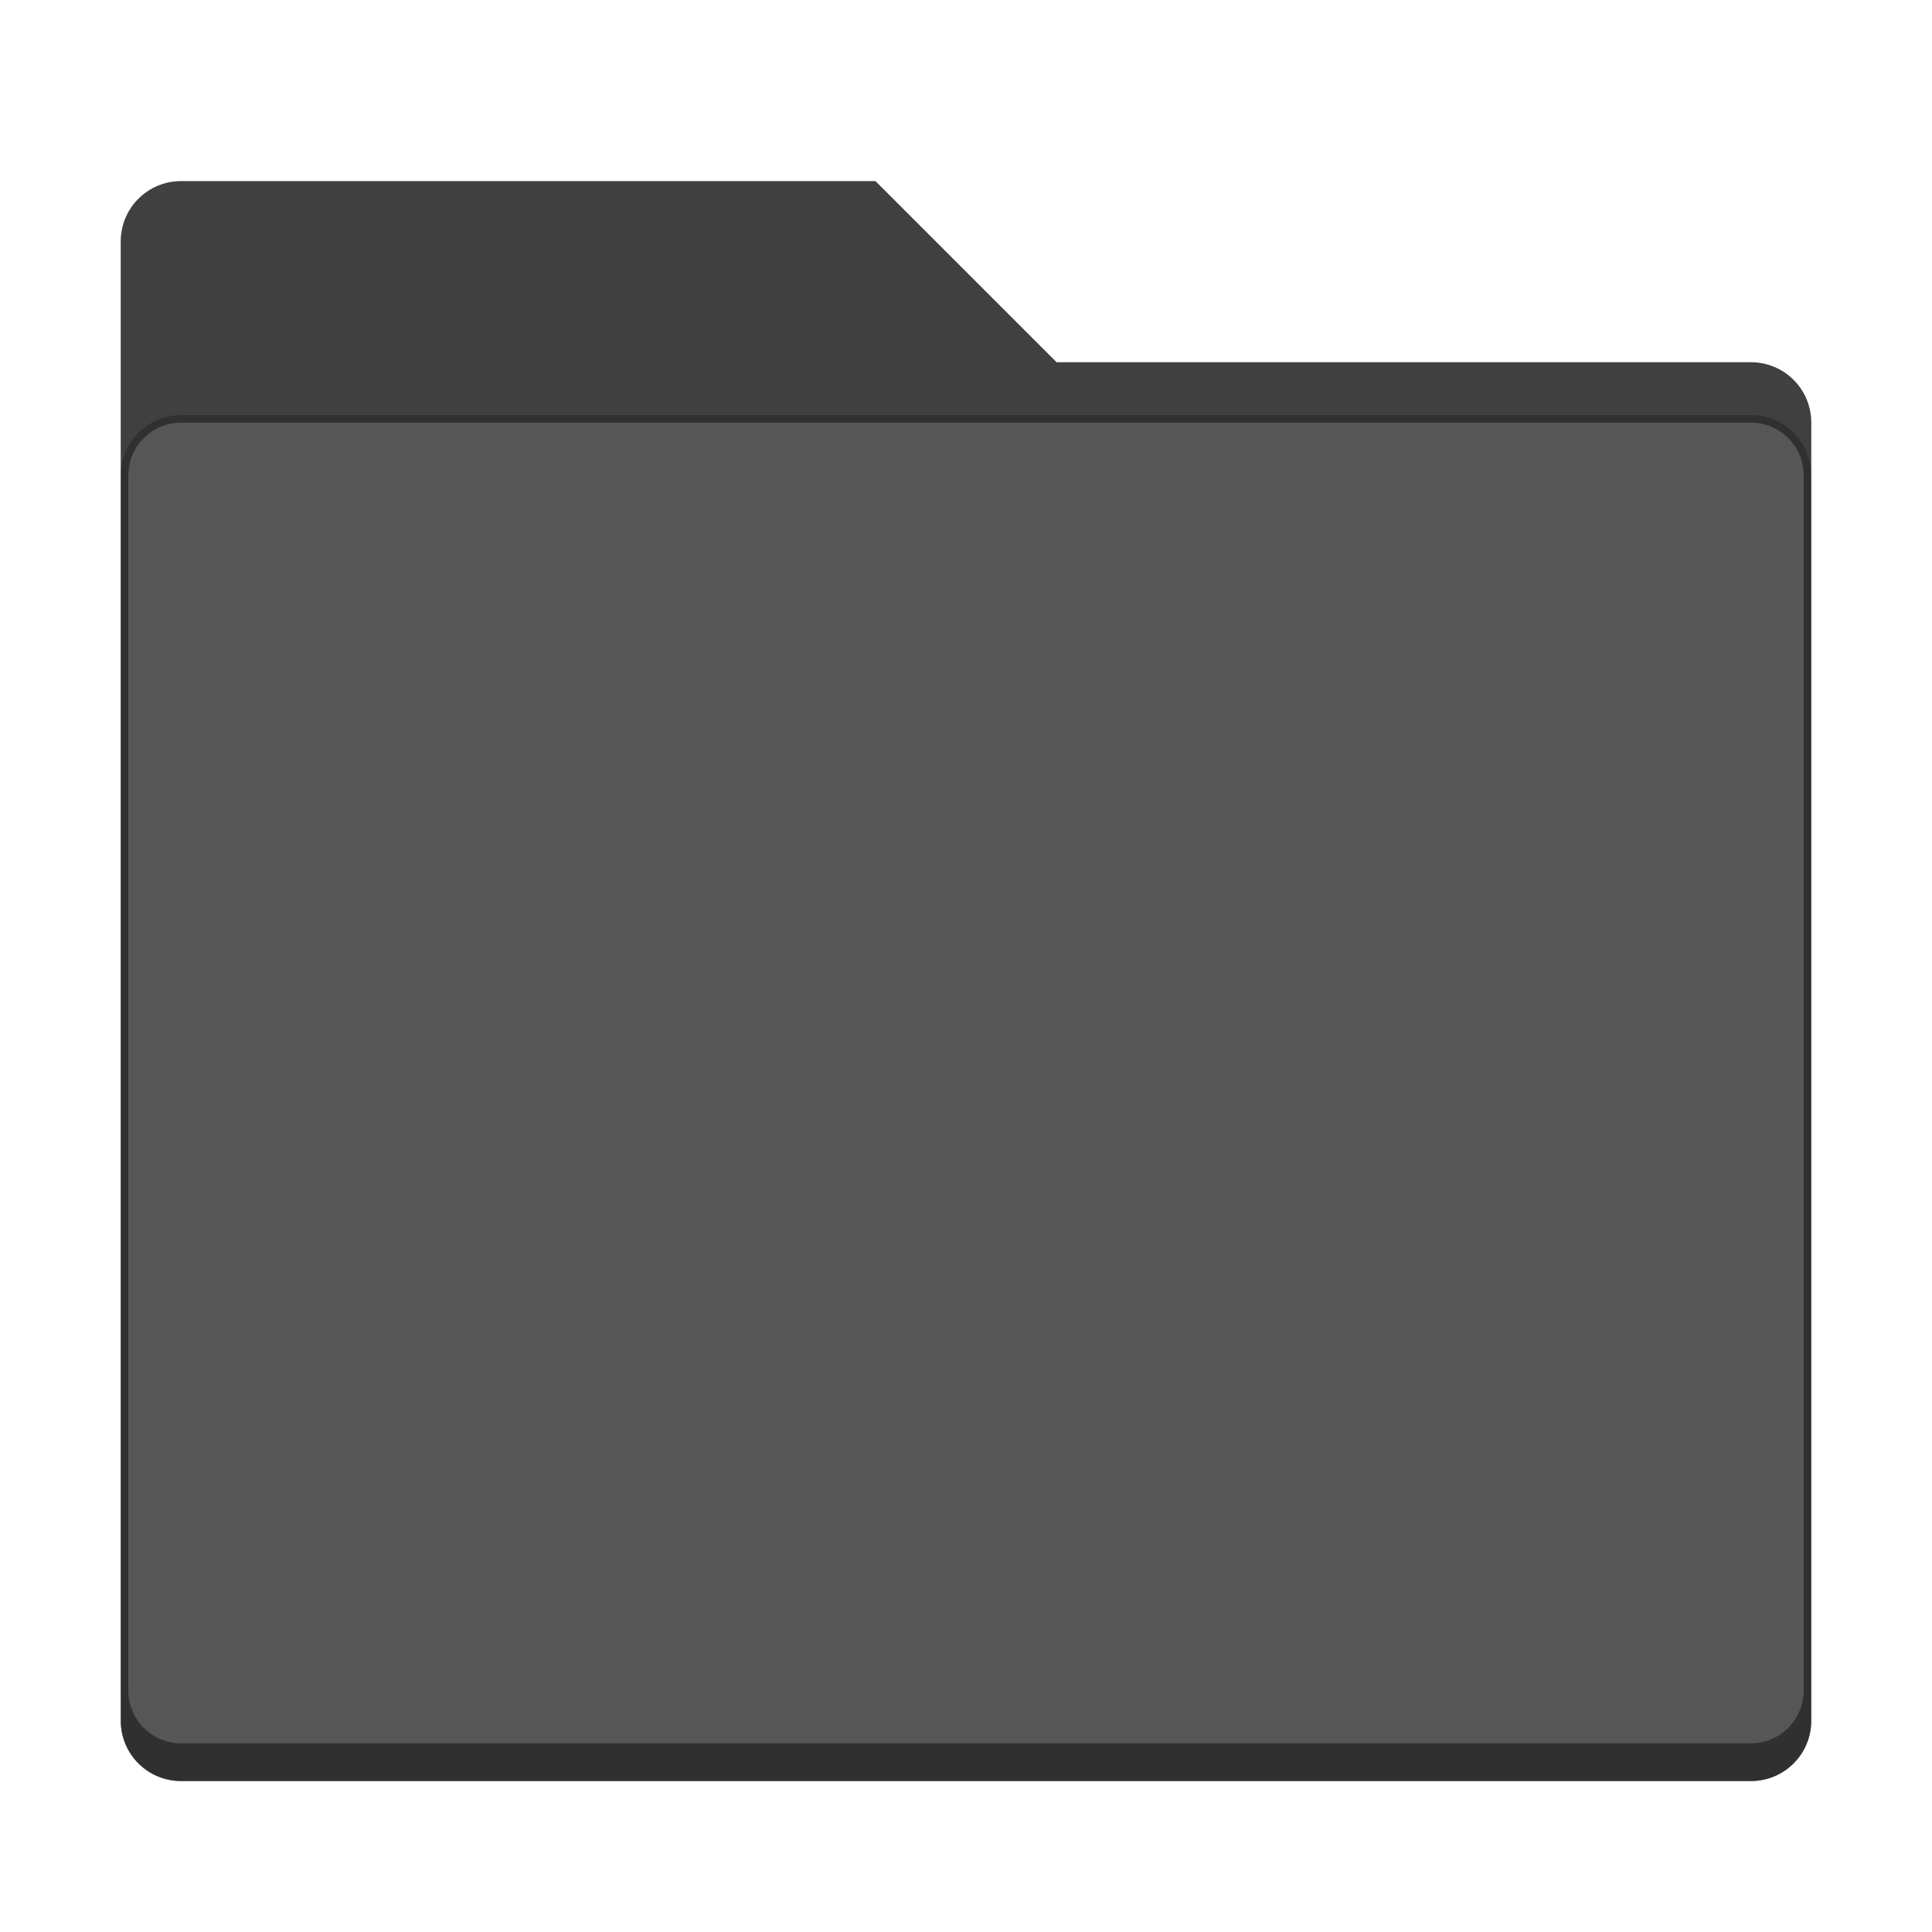 <svg version="1.0" viewBox="0 0 256 256" xmlns="http://www.w3.org/2000/svg" xmlns:xlink="http://www.w3.org/1999/xlink"><g transform="translate(-464 272)"><g fill="#48b9c7"><path d="M59 261h6l4 4h8c1.108 0 2 .892 2 2v14c0 1.108-.892 2-2 2H59c-1.108 0-2-.892-2-2v-18c0-1.108.892-2 2-2z"/><path d="M19 269h3l2 2h5c1.108 0 2 .892 2 2v8c0 1.108-.892 2-2 2H19c-1.108 0-2-.892-2-2v-10c0-1.108.892-2 2-2z"/><path d="M488 52c-4.432 0-8 3.568-8 8v196c0 4.432 3.568 8 8 8h208c4.432 0 8-3.568 8-8V84c0-4.432-3.568-8-8-8h-92l-24-24z"/><path d="M332 168h34l12 12h46c4.432 0 8 3.568 8 8v78c0 4.432-3.568 8-8 8h-92c-4.432 0-8-3.568-8-8v-90c0-4.432 3.568-8 8-8z"/><path d="M234 226h18l5 5h23c2.216 0 4 1.784 4 4v41c0 2.216-1.784 4-4 4h-46c-2.216 0-4-1.784-4-4v-46c0-2.216 1.784-4 4-4z"/><path d="M164 240h12l4 4h16c2.216 0 4 1.784 4 4v29c0 2.216-1.784 4-4 4h-32c-2.216 0-4-1.784-4-4v-33c0-2.216 1.784-4 4-4z"/><path d="M105 255h8l3 3h11c1.108 0 2 .892 2 2v20c0 1.108-.892 2-2 2h-22c-1.108 0-2-.892-2-2v-23c0-1.108.892-2 2-2z"/></g><g id="a"><path d="M59 261.5h5.797l3.996 4H77c.831 0 1.5.669 1.5 1.5v14c0 .831-.669 1.5-1.5 1.5H59c-.831 0-1.5-.669-1.5-1.5v-18c0-.831.669-1.5 1.5-1.5z" fill="none" stroke="#000" stroke-linecap="round" stroke-opacity=".502"/><path d="M19 269.5h2.793l2 2H29c.831 0 1.5.669 1.5 1.5v8c0 .831-.669 1.5-1.5 1.5H19c-.831 0-1.5-.669-1.5-1.5v-10c0-.831.669-1.5 1.5-1.5z" fill="none" stroke="#000" stroke-linecap="round" stroke-opacity=".502"/><path d="M105 259c-1.108 0-2 .892-2 2v19c0 1.108.892 2 2 2h22c1.108 0 2-.892 2-2v-19c0-1.108-.892-2-2-2zm0 1h22c.554 0 1 .446 1 1v18c0 .554-.446 1-1 1h-22c-.554 0-1-.446-1-1v-18c0-.554.446-1 1-1z" fill-opacity=".25"/><path d="M488 52c-4.432 0-8 3.568-8 8v196c0 4.432 3.568 8 8 8h208c4.432 0 8-3.568 8-8V84c0-4.432-3.568-8-8-8h-92l-24-24zm0 32h208c3.878 0 7 3.122 7 7v161c0 3.878-3.122 7-7 7H488c-3.878 0-7-3.122-7-7V91c0-3.878 3.122-7 7-7z" fill-opacity=".25"/><path d="M488 83c-4.432 0-8 3.568-8 8v165c0 4.432 3.568 8 8 8h208c4.432 0 8-3.568 8-8V91c0-4.432-3.568-8-8-8zm0 1h208c3.878 0 7 3.122 7 7v161c0 3.878-3.122 7-7 7H488c-3.878 0-7-3.122-7-7V91c0-3.878 3.122-7 7-7z" fill-opacity=".25"/><path d="M332 168c-4.432 0-8 3.568-8 8v90c0 4.432 3.568 8 8 8h92c4.432 0 8-3.568 8-8v-78c0-4.432-3.568-8-8-8h-46l-12-12zm0 16h92c3.878 0 7 3.122 7 7v72c0 3.878-3.122 7-7 7h-92c-3.878 0-7-3.122-7-7v-72c0-3.878 3.122-7 7-7z" fill-opacity=".25"/><path d="M332 183c-4.432 0-8 3.568-8 8v75c0 4.432 3.568 8 8 8h92c4.432 0 8-3.568 8-8v-75c0-4.432-3.568-8-8-8zm0 1h92c3.878 0 7 3.122 7 7v72c0 3.878-3.122 7-7 7h-92c-3.878 0-7-3.122-7-7v-72c0-3.878 3.122-7 7-7z" fill-opacity=".25"/><path d="M234 226c-2.216 0-4 1.784-4 4v46c0 2.216 1.784 4 4 4h46c2.216 0 4-1.784 4-4v-41c0-2.216-1.784-4-4-4h-23l-5-5zm0 8h46c1.662 0 3 1.338 3 3v37c0 1.662-1.338 3-3 3h-46c-1.662 0-3-1.338-3-3v-37c0-1.662 1.338-3 3-3z" fill-opacity=".25"/><path d="M234 233c-2.216 0-4 1.784-4 4v39c0 2.216 1.784 4 4 4h46c2.216 0 4-1.784 4-4v-39c0-2.216-1.784-4-4-4zm0 1h46c1.662 0 3 1.338 3 3v37c0 1.662-1.338 3-3 3h-46c-1.662 0-3-1.338-3-3v-37c0-1.662 1.338-3 3-3z" fill-opacity=".25"/><path d="M164 240c-2.216 0-4 1.784-4 4v33c0 2.216 1.784 4 4 4h32c2.216 0 4-1.784 4-4v-29c0-2.216-1.784-4-4-4h-16l-4-4zm0 7h32c1.662 0 3 1.338 3 3v25c0 1.662-1.338 3-3 3h-32c-1.662 0-3-1.338-3-3v-25c0-1.662 1.338-3 3-3z" fill-opacity=".25"/><path d="M164 246c-2.216 0-4 1.784-4 4v27c0 2.216 1.784 4 4 4h32c2.216 0 4-1.784 4-4v-27c0-2.216-1.784-4-4-4zm0 1h32c1.662 0 3 1.338 3 3v25c0 1.662-1.338 3-3 3h-32c-1.662 0-3-1.338-3-3v-25c0-1.662 1.338-3 3-3z" fill-opacity=".25"/><path d="M105 255c-1.108 0-2 .892-2 2v23c0 1.108.892 2 2 2h22c1.108 0 2-.892 2-2v-20c0-1.108-.892-2-2-2h-11l-3-3zm0 5h22c.554 0 1 .446 1 1v18c0 .554-.446 1-1 1h-22c-.554 0-1-.446-1-1v-18c0-.554.446-1 1-1z" fill-opacity=".25"/><path d="M105 259c-1.108 0-2 .892-2 2v19c0 1.108.892 2 2 2h22c1.108 0 2-.892 2-2v-19c0-1.108-.892-2-2-2zm0 1h22c.554 0 1 .446 1 1v18c0 .554-.446 1-1 1h-22c-.554 0-1-.446-1-1v-18c0-.554.446-1 1-1z" fill-opacity=".25"/></g></g><g transform="translate(-464 -28)"><g fill="#565656"><path d="M59 261h6l4 4h8c1.108 0 2 .892 2 2v14c0 1.108-.892 2-2 2H59c-1.108 0-2-.892-2-2v-18c0-1.108.892-2 2-2z"/><path d="M19 269h3l2 2h5c1.108 0 2 .892 2 2v8c0 1.108-.892 2-2 2H19c-1.108 0-2-.892-2-2v-10c0-1.108.892-2 2-2z"/><path d="M488 52c-4.432 0-8 3.568-8 8v196c0 4.432 3.568 8 8 8h208c4.432 0 8-3.568 8-8V84c0-4.432-3.568-8-8-8h-92l-24-24z"/><path d="M332 168h34l12 12h46c4.432 0 8 3.568 8 8v78c0 4.432-3.568 8-8 8h-92c-4.432 0-8-3.568-8-8v-90c0-4.432 3.568-8 8-8z"/><path d="M234 226h18l5 5h23c2.216 0 4 1.784 4 4v41c0 2.216-1.784 4-4 4h-46c-2.216 0-4-1.784-4-4v-46c0-2.216 1.784-4 4-4z"/><path d="M164 240h12l4 4h16c2.216 0 4 1.784 4 4v29c0 2.216-1.784 4-4 4h-32c-2.216 0-4-1.784-4-4v-33c0-2.216 1.784-4 4-4z"/><path d="M105 255h8l3 3h11c1.108 0 2 .892 2 2v20c0 1.108-.892 2-2 2h-22c-1.108 0-2-.892-2-2v-23c0-1.108.892-2 2-2z"/></g><use width="100%" height="100%" xlink:href="#a"/></g><g transform="translate(-464 -328)"><g fill="#6a7ce0"><path d="M59 261h6l4 4h8c1.108 0 2 .892 2 2v14c0 1.108-.892 2-2 2H59c-1.108 0-2-.892-2-2v-18c0-1.108.892-2 2-2z"/><path d="M19 269h3l2 2h5c1.108 0 2 .892 2 2v8c0 1.108-.892 2-2 2H19c-1.108 0-2-.892-2-2v-10c0-1.108.892-2 2-2z"/><path d="M488 52c-4.432 0-8 3.568-8 8v196c0 4.432 3.568 8 8 8h208c4.432 0 8-3.568 8-8V84c0-4.432-3.568-8-8-8h-92l-24-24z"/><path d="M332 168h34l12 12h46c4.432 0 8 3.568 8 8v78c0 4.432-3.568 8-8 8h-92c-4.432 0-8-3.568-8-8v-90c0-4.432 3.568-8 8-8z"/><path d="M234 226h18l5 5h23c2.216 0 4 1.784 4 4v41c0 2.216-1.784 4-4 4h-46c-2.216 0-4-1.784-4-4v-46c0-2.216 1.784-4 4-4z"/><path d="M164 240h12l4 4h16c2.216 0 4 1.784 4 4v29c0 2.216-1.784 4-4 4h-32c-2.216 0-4-1.784-4-4v-33c0-2.216 1.784-4 4-4z"/><path d="M105 255h8l3 3h11c1.108 0 2 .892 2 2v20c0 1.108-.892 2-2 2h-22c-1.108 0-2-.892-2-2v-23c0-1.108.892-2 2-2z"/></g><use width="100%" height="100%" xlink:href="#a"/></g><g transform="translate(-464 -628)"><g fill="#7b736e"><path d="M59 261h6l4 4h8c1.108 0 2 .892 2 2v14c0 1.108-.892 2-2 2H59c-1.108 0-2-.892-2-2v-18c0-1.108.892-2 2-2z"/><path d="M19 269h3l2 2h5c1.108 0 2 .892 2 2v8c0 1.108-.892 2-2 2H19c-1.108 0-2-.892-2-2v-10c0-1.108.892-2 2-2z"/><path d="M488 52c-4.432 0-8 3.568-8 8v196c0 4.432 3.568 8 8 8h208c4.432 0 8-3.568 8-8V84c0-4.432-3.568-8-8-8h-92l-24-24z"/><path d="M332 168h34l12 12h46c4.432 0 8 3.568 8 8v78c0 4.432-3.568 8-8 8h-92c-4.432 0-8-3.568-8-8v-90c0-4.432 3.568-8 8-8z"/><path d="M234 226h18l5 5h23c2.216 0 4 1.784 4 4v41c0 2.216-1.784 4-4 4h-46c-2.216 0-4-1.784-4-4v-46c0-2.216 1.784-4 4-4z"/><path d="M164 240h12l4 4h16c2.216 0 4 1.784 4 4v29c0 2.216-1.784 4-4 4h-32c-2.216 0-4-1.784-4-4v-33c0-2.216 1.784-4 4-4z"/><path d="M105 255h8l3 3h11c1.108 0 2 .892 2 2v20c0 1.108-.892 2-2 2h-22c-1.108 0-2-.892-2-2v-23c0-1.108.892-2 2-2z"/></g><use width="100%" height="100%" xlink:href="#a"/></g><g transform="translate(-464 -928)"><g fill="#73c48f"><path d="M59 261h6l4 4h8c1.108 0 2 .892 2 2v14c0 1.108-.892 2-2 2H59c-1.108 0-2-.892-2-2v-18c0-1.108.892-2 2-2z"/><path d="M19 269h3l2 2h5c1.108 0 2 .892 2 2v8c0 1.108-.892 2-2 2H19c-1.108 0-2-.892-2-2v-10c0-1.108.892-2 2-2z"/><path d="M488 52c-4.432 0-8 3.568-8 8v196c0 4.432 3.568 8 8 8h208c4.432 0 8-3.568 8-8V84c0-4.432-3.568-8-8-8h-92l-24-24z"/><path d="M332 168h34l12 12h46c4.432 0 8 3.568 8 8v78c0 4.432-3.568 8-8 8h-92c-4.432 0-8-3.568-8-8v-90c0-4.432 3.568-8 8-8z"/><path d="M234 226h18l5 5h23c2.216 0 4 1.784 4 4v41c0 2.216-1.784 4-4 4h-46c-2.216 0-4-1.784-4-4v-46c0-2.216 1.784-4 4-4z"/><path d="M164 240h12l4 4h16c2.216 0 4 1.784 4 4v29c0 2.216-1.784 4-4 4h-32c-2.216 0-4-1.784-4-4v-33c0-2.216 1.784-4 4-4z"/><path d="M105 255h8l3 3h11c1.108 0 2 .892 2 2v20c0 1.108-.892 2-2 2h-22c-1.108 0-2-.892-2-2v-23c0-1.108.892-2 2-2z"/></g><use width="100%" height="100%" xlink:href="#a"/></g><g transform="translate(-464 -1228)"><g fill="#acacac"><path d="M59 261h6l4 4h8c1.108 0 2 .892 2 2v14c0 1.108-.892 2-2 2H59c-1.108 0-2-.892-2-2v-18c0-1.108.892-2 2-2z"/><path d="M19 269h3l2 2h5c1.108 0 2 .892 2 2v8c0 1.108-.892 2-2 2H19c-1.108 0-2-.892-2-2v-10c0-1.108.892-2 2-2z"/><path d="M488 52c-4.432 0-8 3.568-8 8v196c0 4.432 3.568 8 8 8h208c4.432 0 8-3.568 8-8V84c0-4.432-3.568-8-8-8h-92l-24-24z"/><path d="M332 168h34l12 12h46c4.432 0 8 3.568 8 8v78c0 4.432-3.568 8-8 8h-92c-4.432 0-8-3.568-8-8v-90c0-4.432 3.568-8 8-8z"/><path d="M234 226h18l5 5h23c2.216 0 4 1.784 4 4v41c0 2.216-1.784 4-4 4h-46c-2.216 0-4-1.784-4-4v-46c0-2.216 1.784-4 4-4z"/><path d="M164 240h12l4 4h16c2.216 0 4 1.784 4 4v29c0 2.216-1.784 4-4 4h-32c-2.216 0-4-1.784-4-4v-33c0-2.216 1.784-4 4-4z"/><path d="M105 255h8l3 3h11c1.108 0 2 .892 2 2v20c0 1.108-.892 2-2 2h-22c-1.108 0-2-.892-2-2v-23c0-1.108.892-2 2-2z"/></g><use width="100%" height="100%" xlink:href="#a"/></g><g transform="translate(-464 -1528)"><g fill="#f297f1"><path d="M59 261h6l4 4h8c1.108 0 2 .892 2 2v14c0 1.108-.892 2-2 2H59c-1.108 0-2-.892-2-2v-18c0-1.108.892-2 2-2z"/><path d="M19 269h3l2 2h5c1.108 0 2 .892 2 2v8c0 1.108-.892 2-2 2H19c-1.108 0-2-.892-2-2v-10c0-1.108.892-2 2-2z"/><path d="M488 52c-4.432 0-8 3.568-8 8v196c0 4.432 3.568 8 8 8h208c4.432 0 8-3.568 8-8V84c0-4.432-3.568-8-8-8h-92l-24-24z"/><path d="M332 168h34l12 12h46c4.432 0 8 3.568 8 8v78c0 4.432-3.568 8-8 8h-92c-4.432 0-8-3.568-8-8v-90c0-4.432 3.568-8 8-8z"/><path d="M234 226h18l5 5h23c2.216 0 4 1.784 4 4v41c0 2.216-1.784 4-4 4h-46c-2.216 0-4-1.784-4-4v-46c0-2.216 1.784-4 4-4z"/><path d="M164 240h12l4 4h16c2.216 0 4 1.784 4 4v29c0 2.216-1.784 4-4 4h-32c-2.216 0-4-1.784-4-4v-33c0-2.216 1.784-4 4-4z"/><path d="M105 255h8l3 3h11c1.108 0 2 .892 2 2v20c0 1.108-.892 2-2 2h-22c-1.108 0-2-.892-2-2v-23c0-1.108.892-2 2-2z"/></g><use width="100%" height="100%" xlink:href="#a"/></g><g transform="translate(-464 -1828)"><g fill="#faa41a"><path d="M59 261h6l4 4h8c1.108 0 2 .892 2 2v14c0 1.108-.892 2-2 2H59c-1.108 0-2-.892-2-2v-18c0-1.108.892-2 2-2z"/><path d="M19 269h3l2 2h5c1.108 0 2 .892 2 2v8c0 1.108-.892 2-2 2H19c-1.108 0-2-.892-2-2v-10c0-1.108.892-2 2-2z"/><path d="M488 52c-4.432 0-8 3.568-8 8v196c0 4.432 3.568 8 8 8h208c4.432 0 8-3.568 8-8V84c0-4.432-3.568-8-8-8h-92l-24-24z"/><path d="M332 168h34l12 12h46c4.432 0 8 3.568 8 8v78c0 4.432-3.568 8-8 8h-92c-4.432 0-8-3.568-8-8v-90c0-4.432 3.568-8 8-8z"/><path d="M234 226h18l5 5h23c2.216 0 4 1.784 4 4v41c0 2.216-1.784 4-4 4h-46c-2.216 0-4-1.784-4-4v-46c0-2.216 1.784-4 4-4z"/><path d="M164 240h12l4 4h16c2.216 0 4 1.784 4 4v29c0 2.216-1.784 4-4 4h-32c-2.216 0-4-1.784-4-4v-33c0-2.216 1.784-4 4-4z"/><path d="M105 255h8l3 3h11c1.108 0 2 .892 2 2v20c0 1.108-.892 2-2 2h-22c-1.108 0-2-.892-2-2v-23c0-1.108.892-2 2-2z"/></g><use width="100%" height="100%" xlink:href="#a"/></g><g transform="translate(-464 -2128)"><g fill="#f15d22"><path d="M59 261h6l4 4h8c1.108 0 2 .892 2 2v14c0 1.108-.892 2-2 2H59c-1.108 0-2-.892-2-2v-18c0-1.108.892-2 2-2z"/><path d="M19 269h3l2 2h5c1.108 0 2 .892 2 2v8c0 1.108-.892 2-2 2H19c-1.108 0-2-.892-2-2v-10c0-1.108.892-2 2-2z"/><path d="M488 52c-4.432 0-8 3.568-8 8v196c0 4.432 3.568 8 8 8h208c4.432 0 8-3.568 8-8V84c0-4.432-3.568-8-8-8h-92l-24-24z"/><path d="M332 168h34l12 12h46c4.432 0 8 3.568 8 8v78c0 4.432-3.568 8-8 8h-92c-4.432 0-8-3.568-8-8v-90c0-4.432 3.568-8 8-8z"/><path d="M234 226h18l5 5h23c2.216 0 4 1.784 4 4v41c0 2.216-1.784 4-4 4h-46c-2.216 0-4-1.784-4-4v-46c0-2.216 1.784-4 4-4z"/><path d="M164 240h12l4 4h16c2.216 0 4 1.784 4 4v29c0 2.216-1.784 4-4 4h-32c-2.216 0-4-1.784-4-4v-33c0-2.216 1.784-4 4-4z"/><path d="M105 255h8l3 3h11c1.108 0 2 .892 2 2v20c0 1.108-.892 2-2 2h-22c-1.108 0-2-.892-2-2v-23c0-1.108.892-2 2-2z"/></g><use width="100%" height="100%" xlink:href="#a"/></g><g transform="translate(-464 -2428)"><g fill="#b84acb"><path d="M59 261h6l4 4h8c1.108 0 2 .892 2 2v14c0 1.108-.892 2-2 2H59c-1.108 0-2-.892-2-2v-18c0-1.108.892-2 2-2z"/><path d="M19 269h3l2 2h5c1.108 0 2 .892 2 2v8c0 1.108-.892 2-2 2H19c-1.108 0-2-.892-2-2v-10c0-1.108.892-2 2-2z"/><path d="M488 52c-4.432 0-8 3.568-8 8v196c0 4.432 3.568 8 8 8h208c4.432 0 8-3.568 8-8V84c0-4.432-3.568-8-8-8h-92l-24-24z"/><path d="M332 168h34l12 12h46c4.432 0 8 3.568 8 8v78c0 4.432-3.568 8-8 8h-92c-4.432 0-8-3.568-8-8v-90c0-4.432 3.568-8 8-8z"/><path d="M234 226h18l5 5h23c2.216 0 4 1.784 4 4v41c0 2.216-1.784 4-4 4h-46c-2.216 0-4-1.784-4-4v-46c0-2.216 1.784-4 4-4z"/><path d="M164 240h12l4 4h16c2.216 0 4 1.784 4 4v29c0 2.216-1.784 4-4 4h-32c-2.216 0-4-1.784-4-4v-33c0-2.216 1.784-4 4-4z"/><path d="M105 255h8l3 3h11c1.108 0 2 .892 2 2v20c0 1.108-.892 2-2 2h-22c-1.108 0-2-.892-2-2v-23c0-1.108.892-2 2-2z"/></g><use width="100%" height="100%" xlink:href="#a"/></g><g transform="translate(-464 -2728)"><g fill="#ffce51"><path d="M59 261h6l4 4h8c1.108 0 2 .892 2 2v14c0 1.108-.892 2-2 2H59c-1.108 0-2-.892-2-2v-18c0-1.108.892-2 2-2z"/><path d="M19 269h3l2 2h5c1.108 0 2 .892 2 2v8c0 1.108-.892 2-2 2H19c-1.108 0-2-.892-2-2v-10c0-1.108.892-2 2-2z"/><path d="M488 52c-4.432 0-8 3.568-8 8v196c0 4.432 3.568 8 8 8h208c4.432 0 8-3.568 8-8V84c0-4.432-3.568-8-8-8h-92l-24-24z"/><path d="M332 168h34l12 12h46c4.432 0 8 3.568 8 8v78c0 4.432-3.568 8-8 8h-92c-4.432 0-8-3.568-8-8v-90c0-4.432 3.568-8 8-8z"/><path d="M234 226h18l5 5h23c2.216 0 4 1.784 4 4v41c0 2.216-1.784 4-4 4h-46c-2.216 0-4-1.784-4-4v-46c0-2.216 1.784-4 4-4z"/><path d="M164 240h12l4 4h16c2.216 0 4 1.784 4 4v29c0 2.216-1.784 4-4 4h-32c-2.216 0-4-1.784-4-4v-33c0-2.216 1.784-4 4-4z"/><path d="M105 255h8l3 3h11c1.108 0 2 .892 2 2v20c0 1.108-.892 2-2 2h-22c-1.108 0-2-.892-2-2v-23c0-1.108.892-2 2-2z"/></g><use width="100%" height="100%" xlink:href="#a"/></g></svg>